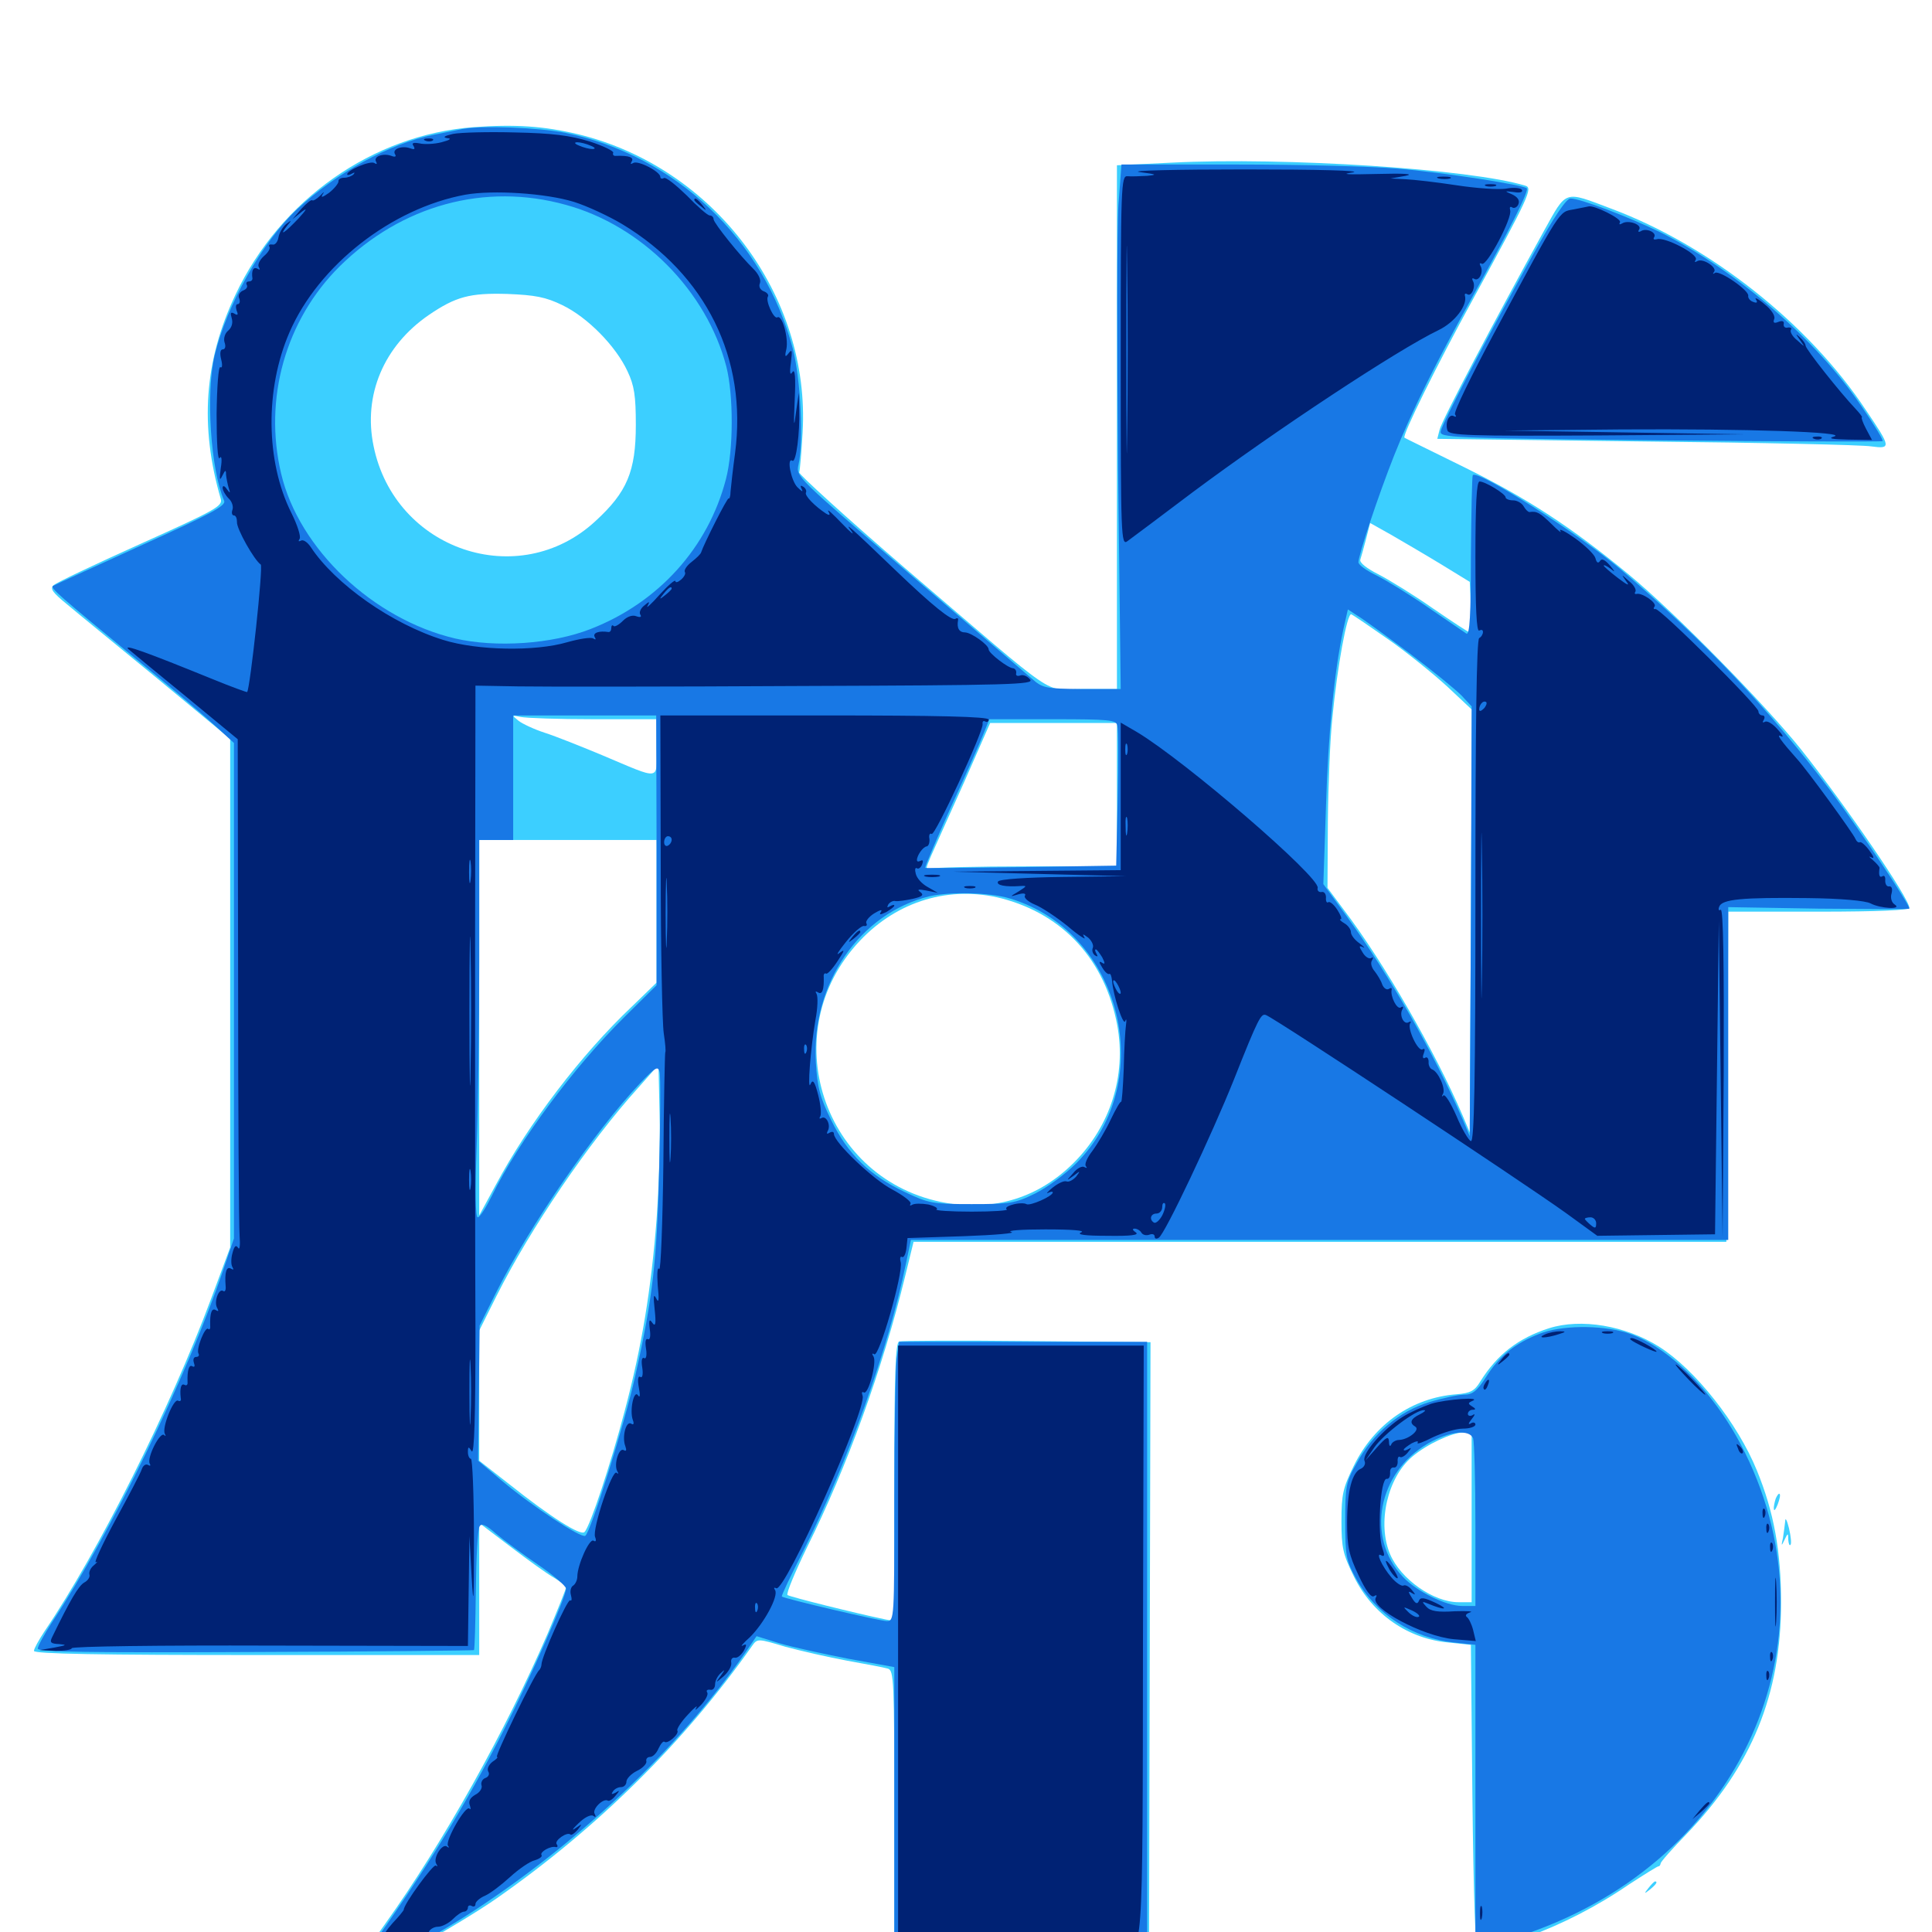 <svg xmlns="http://www.w3.org/2000/svg" viewBox="0 -1000 1000 1000">
	<path fill="#3ccfff" d="M245.117 -934.18C192.969 -930.273 145.117 -896.68 121.875 -847.461C105.664 -813.281 103.32 -779.297 114.258 -741.797C115.43 -738.086 111.523 -735.938 72.852 -718.555C49.414 -708.008 29.102 -698.438 27.734 -697.07C25.781 -695.312 27.148 -693.359 34.57 -687.305C39.648 -683.008 60.938 -665.625 81.641 -648.633L119.141 -617.578V-485.938V-354.297L109.18 -327.539C87.891 -270.508 50.781 -196.484 23.047 -155.664C20.117 -151.172 17.578 -146.68 17.578 -145.508C17.578 -143.945 52.344 -143.359 132.812 -143.359H248.047V-177.539V-211.719L264.258 -199.414C273.242 -192.578 283.203 -185.352 286.719 -183.398C290.234 -181.25 292.969 -179.102 292.969 -178.32C292.969 -177.539 288.672 -166.797 283.398 -154.297C261.719 -104.102 229.297 -46.094 199.414 -4.297C183.789 17.578 181.25 22.656 186.133 22.656C190.43 22.656 238.281 -4.297 257.031 -17.383C309.375 -53.906 354.492 -98.633 389.258 -148.047C391.992 -151.953 392.188 -151.953 406.445 -147.656C414.453 -145.508 428.906 -142.188 438.477 -140.43C448.242 -138.672 457.617 -136.914 459.57 -136.328C462.695 -135.352 462.891 -130.078 462.891 -61.133V12.891L528.906 12.5L594.727 11.914L595.117 -146.68L595.508 -305.273L531.641 -305.859C496.484 -306.25 466.602 -306.055 465.43 -305.664C463.477 -305.273 462.891 -288.867 462.891 -233.008V-160.938L458.594 -161.719C442.578 -165.039 408.984 -173.438 407.617 -174.414C406.836 -175.195 411.523 -186.328 417.773 -199.219C438.477 -240.82 456.836 -291.406 468.555 -339.648L472.852 -357.227H683.203H893.555L894.141 -442.773L894.531 -528.125H941.406C972.07 -528.125 988.281 -528.906 988.281 -530.078C988.281 -534.961 955.664 -582.617 932.227 -612.109C913.672 -635.352 866.406 -683.398 843.164 -702.539C813.086 -727.344 790.625 -741.992 757.812 -758.203C741.211 -766.406 727.148 -773.242 726.953 -773.438C725.586 -774.414 743.945 -811.523 762.305 -844.922C791.602 -898.633 793.555 -902.734 789.453 -903.906C761.523 -912.5 665.039 -918.75 606.641 -915.82L578.125 -914.453V-778.906V-643.359H560.352C539.258 -643.359 550.781 -635.547 468.75 -705.664C438.086 -732.031 413.477 -754.492 413.672 -755.469C414.062 -756.641 414.844 -766.016 415.43 -776.172C419.531 -847.07 369.727 -913.281 299.414 -930.469C281.445 -934.766 266.602 -935.742 245.117 -934.18ZM291.211 -841.992C304.102 -835.742 318.75 -820.898 324.805 -807.812C328.32 -800.391 329.102 -795.117 329.102 -780.078C329.102 -756.055 324.609 -745.312 308.203 -730.273C268.555 -693.555 204.297 -715.234 193.359 -769.141C187.891 -795.508 198.633 -820.898 221.875 -836.914C235.938 -846.484 243.164 -848.438 262.695 -847.852C276.953 -847.266 282.422 -846.289 291.211 -841.992ZM746.094 -707.812L760.742 -698.828L761.328 -685.742C761.719 -678.516 761.328 -672.656 760.742 -672.656C760.156 -672.656 751.562 -678.32 741.602 -685.156C731.836 -691.992 719.141 -699.805 713.477 -702.734C707.617 -705.664 703.516 -708.789 704.102 -710.352C704.492 -711.523 705.859 -716.406 707.031 -720.898L709.18 -729.297L720.312 -723.047C726.367 -719.531 738.086 -712.695 746.094 -707.812ZM718.75 -668.945C728.516 -662.109 742.188 -650.977 749.219 -644.531L761.914 -632.617L761.328 -523.242L760.742 -413.867L757.031 -422.656C742.969 -455.469 716.211 -501.953 695.703 -528.906L687.109 -540.43L687.305 -574.805C687.5 -593.75 688.477 -617.969 689.648 -628.711C692.188 -654.883 697.266 -682.812 699.414 -682.031C700.391 -681.641 708.984 -675.781 718.75 -668.945ZM307.227 -627.734H339.844V-612.891C339.844 -595.703 342.578 -596.094 311.523 -609.18C300.781 -613.672 287.5 -618.945 282.031 -620.703C276.562 -622.461 270.312 -625.391 268.359 -626.953C264.844 -629.883 264.844 -629.883 269.531 -628.906C272.266 -628.32 289.062 -627.734 307.227 -627.734ZM578.125 -588.672V-551.562H531.445C505.664 -551.562 483.203 -550.977 481.641 -550.391C478.906 -549.414 478.906 -550 481.836 -556.836C483.789 -561.133 491.406 -578.32 499.023 -595.117L512.5 -625.781H545.312H578.125ZM339.844 -528.32V-491.406L326.953 -478.906C300.781 -454.102 273.633 -418.555 256.641 -386.719L248.047 -370.898V-468.164V-565.234H293.945H339.844ZM518.555 -534.961C550.586 -526.562 572.07 -502.93 578.32 -469.141C583.008 -443.359 574.805 -417.188 555.859 -398.242C537.891 -380.273 515.039 -373.047 489.844 -377.344C425.781 -388.477 400.391 -465.82 445.117 -513.086C464.648 -533.789 491.797 -541.797 518.555 -534.961ZM339.844 -368.945C337.109 -333.203 332.227 -302.93 323.242 -269.336C316.211 -242.578 305.469 -209.961 302.539 -207.031C300.586 -204.883 285.156 -214.648 263.281 -232.031L248.047 -243.945V-277.734V-311.328L257.031 -329.297C274.609 -364.258 304.688 -408.594 330.469 -437.109L340.82 -448.828L341.406 -423.438C341.797 -409.57 341.016 -385.156 339.844 -368.945ZM799.023 -880.273C774.023 -834.961 746.094 -782.031 745.117 -777.539L743.945 -772.852L851.953 -771.484C911.328 -770.898 963.867 -769.727 968.555 -768.945C978.906 -767.578 978.906 -768.359 965.82 -787.695C936.133 -832.617 884.766 -873.047 833.984 -891.992C809.18 -901.367 811.133 -901.953 799.023 -880.273ZM801.758 -312.5C785.938 -307.422 775 -299.023 766.211 -284.961C763.281 -280.078 761.133 -278.906 753.906 -278.32C730.859 -276.562 711.328 -262.891 700.781 -241.406C695.117 -229.883 694.336 -226.562 694.336 -212.695C694.336 -198.828 695.117 -195.508 700.781 -183.984C710.352 -164.453 728.906 -151.562 750.195 -149.805L761.328 -148.633L762.109 -70.312C762.695 -17.383 763.672 9.57 765.039 12.891C766.406 15.625 767.383 16.797 767.383 15.43C767.578 14.062 768.945 13.477 770.508 14.062C772.07 14.844 773.438 14.453 773.438 13.281C773.438 12.109 775.391 11.719 777.734 12.5C780.859 13.281 781.445 12.891 780.273 10.938C779.297 9.18 779.492 8.789 781.055 9.766C782.227 10.547 785.938 10.547 789.453 9.961C797.266 8.203 792.578 4.688 784.18 6.055C781.055 6.641 783.984 4.883 791.016 2.344C808.203 -3.906 826.367 -13.086 843.164 -24.609C850.977 -29.688 857.812 -33.984 858.398 -33.984C858.984 -33.984 859.375 -34.57 859.57 -35.547C859.57 -36.328 865.625 -43.164 872.852 -50.586C906.641 -85.742 921.875 -122.852 921.875 -170.508C921.875 -197.07 918.164 -217.383 909.375 -238.867C899.414 -263.281 877.539 -291.016 858.789 -302.93C841.406 -313.867 818.359 -317.773 801.758 -312.5ZM761.719 -214.648V-170.703H754.883C741.992 -170.703 725 -182.617 719.531 -195.508C712.695 -211.523 718.164 -235.352 731.055 -246.094C738.672 -252.539 751.367 -258.398 757.422 -258.594H761.719ZM919.141 -224.414C918.555 -222.656 917.969 -220.117 918.164 -218.945C918.164 -217.578 919.141 -218.75 920.117 -221.289C921.094 -223.828 921.68 -226.367 921.094 -226.758C920.703 -227.148 919.922 -226.172 919.141 -224.414ZM924.023 -212.695C923.828 -210.547 923.242 -206.641 922.852 -203.906C921.875 -199.609 922.07 -199.609 923.633 -202.93C925.391 -206.641 925.586 -206.641 925.586 -203.125C925.781 -200.977 926.172 -199.805 926.758 -200.391C927.344 -200.977 926.953 -204.883 925.977 -208.984C925 -213.086 924.023 -214.844 924.023 -212.695ZM853.32 -22.852C850.781 -19.727 850.977 -19.531 854.102 -22.07C857.227 -24.609 858.203 -26.172 856.641 -26.172C856.25 -26.172 854.688 -24.609 853.32 -22.852ZM794.141 2.93C790.43 4.297 790.625 4.492 794.922 5.664C797.461 6.25 800 6.445 800.586 6.055C800.977 5.469 800.195 5.078 798.633 5.078C796.484 5.078 796.484 4.688 798.828 3.125C802.344 0.977 799.414 0.781 794.141 2.93Z"/>
	<path fill="#1878e5" d="M239.258 -933.203C237.109 -932.812 230.469 -931.445 224.609 -930.273C201.758 -925.781 174.023 -910.547 153.711 -891.602C135.742 -874.805 117.383 -842.188 111.133 -816.211C106.445 -796.484 108.984 -757.031 116.016 -740.82C117.188 -738.281 109.18 -733.984 72.852 -717.578C48.438 -706.445 27.93 -697.07 27.344 -696.68C26.172 -695.508 30.664 -691.602 70.312 -658.984C88.086 -644.531 106.641 -628.711 111.719 -624.023L121.094 -615.43V-487.305V-358.984L115.43 -342.383C96.68 -287.109 57.227 -206.055 26.953 -160.352C22.852 -154.102 19.531 -147.852 19.531 -146.68C19.531 -144.922 46.68 -144.531 132.227 -144.922C194.141 -145.117 245.117 -145.703 245.312 -145.898C245.703 -146.094 246.094 -160.156 246.289 -176.953C246.484 -193.75 247.266 -208.594 248.242 -209.961C249.219 -211.719 251.562 -210.742 256.641 -206.25C260.547 -202.93 270.312 -195.703 278.32 -190.234C286.328 -184.766 292.969 -179.102 292.969 -177.734C292.969 -173.438 274.805 -132.031 260.938 -104.883C240.82 -65.234 219.531 -30.664 189.453 11.328C185.938 16.406 183.398 21.289 184.18 21.875C185.742 23.633 223.828 3.125 246.094 -11.523C302.93 -48.828 355.078 -99.023 388.672 -148.828L391.602 -153.125L403.516 -149.414C410.156 -147.461 426.172 -143.945 439.258 -141.406L462.891 -137.109V-63.086V10.938H528.32H593.75V-147.266V-305.469H529.492H465.43L464.062 -296.484C463.477 -291.406 462.891 -258.984 462.891 -224.219C462.891 -161.914 462.891 -160.938 458.984 -160.938C455.469 -160.938 406.25 -172.461 404.688 -173.633C404.297 -174.023 409.375 -184.57 415.82 -197.266C438.867 -243.164 459.961 -302.344 468.945 -346.094L471.484 -358.203H683.008H894.531V-444.336V-530.469L941.406 -529.688C967.188 -529.492 988.281 -529.297 988.281 -529.688C988.281 -532.031 963.086 -569.727 947.852 -590.234C916.016 -632.617 882.812 -667.773 838.867 -705.273C816.992 -723.828 765.234 -756.836 762.305 -754.102C761.914 -753.516 761.523 -734.57 761.328 -711.914C761.328 -681.836 760.742 -671.094 758.984 -672.07C757.812 -672.852 749.023 -678.906 739.258 -685.547C729.688 -692.188 717.578 -699.609 712.5 -702.148C707.227 -704.688 703.125 -707.617 703.125 -708.984C703.125 -712.695 713.477 -743.75 721.68 -764.453C730.469 -786.523 742.383 -810.742 762.305 -846.68C781.25 -880.859 791.602 -901.367 790.234 -902.539C788.477 -904.297 747.07 -910.742 723.633 -912.695C710.742 -913.867 673.242 -914.844 640.234 -914.844H580.469L578.906 -893.945C578.125 -882.227 578.125 -821.289 578.711 -758.203L580.078 -643.359H559.961C541.211 -643.555 539.648 -643.75 533.984 -648.828C530.664 -651.758 501.758 -676.367 469.922 -703.711C412.695 -752.734 411.914 -753.32 413.281 -759.375C416.016 -771.289 414.453 -803.906 410.352 -819.531C395.508 -875.977 349.609 -919.531 292.578 -931.25C278.906 -933.984 249.219 -935.156 239.258 -933.203ZM292.969 -893.945C332.227 -883.203 365.82 -849.414 375.977 -810.156C379.688 -795.508 379.688 -767.188 375.781 -752.148C366.602 -716.602 340.82 -688.086 305.664 -674.414C285.742 -666.602 256.641 -664.648 235.547 -669.531C193.164 -679.492 154.688 -715.82 145.508 -754.883C136.328 -793.75 147.852 -834.375 175.781 -862.109C207.812 -893.75 250.977 -905.664 292.969 -893.945ZM729.492 -661.914C741.406 -652.93 753.32 -643.164 756.445 -640.039L761.719 -634.375L761.328 -523.047L760.742 -411.914L757.031 -420.703C742.188 -454.883 719.727 -494.336 696.875 -525.977L684.961 -542.383L686.328 -582.617C687.5 -621.289 690.625 -652.344 695.312 -674.219L697.656 -684.57L702.734 -681.25C705.664 -679.492 717.773 -670.703 729.492 -661.914ZM339.844 -559.766V-490.039L323.047 -473.438C296.875 -447.461 268.359 -409.18 254.688 -381.25C251.562 -375 248.438 -369.922 247.266 -369.922C246.094 -369.922 245.898 -383.398 246.68 -405.469C247.461 -424.805 248.047 -468.75 248.047 -503.125V-565.234H256.836H265.625V-597.461V-629.688H302.734H339.648ZM578.32 -624.414C578.906 -622.461 578.906 -605.469 578.516 -586.523L577.734 -551.953L528.711 -551.172C501.562 -550.781 479.297 -550.586 478.906 -550.781C478.516 -550.977 484.57 -565.234 492.188 -582.227C500 -599.219 507.617 -616.406 509.18 -620.508L512.109 -627.734H544.922C574.609 -627.734 577.734 -627.344 578.32 -624.414ZM522.656 -534.961C580.469 -517.773 599.805 -440.625 557.031 -397.852C551.562 -392.383 541.992 -385.352 535.742 -382.227C525.391 -377.148 522.656 -376.758 502.93 -376.758C482.812 -376.758 480.664 -377.148 468.359 -383.008C450.391 -391.406 438.867 -402.539 430.273 -420.117C424.414 -432.031 423.047 -437.109 422.266 -450.195C419.922 -490.82 444.922 -527.344 481.25 -536.133C491.797 -538.477 512.5 -538.086 522.656 -534.961ZM341.211 -395.312C340.039 -347.656 337.891 -328.32 328.906 -288.281C323.438 -263.477 305.664 -206.641 302.93 -205.078C300.781 -203.711 275.781 -220.117 259.961 -233.398L247.461 -243.945L247.852 -278.906L248.242 -313.867L257.031 -331.445C274.414 -366.016 308.008 -414.648 331.25 -439.258C339.258 -447.656 340.625 -448.438 341.406 -445.117C341.992 -442.969 341.797 -420.508 341.211 -395.312ZM793.555 -868.359C768.945 -824.023 746.484 -780.859 745.703 -776.758C745.117 -773.438 749.805 -773.242 859.375 -772.07C922.266 -771.484 974.023 -771.289 974.414 -771.68C975 -772.07 970.117 -780.078 963.672 -789.453C940.234 -824.219 899.023 -859.766 859.57 -879.688C843.164 -887.695 817.969 -897.266 812.891 -897.266C810.742 -897.266 804.297 -887.695 793.555 -868.359ZM796.68 -309.57C784.18 -304.688 776.172 -298.242 769.336 -287.5C764.453 -279.883 762.109 -278.125 757.812 -278.125C754.883 -278.125 746.68 -276.367 739.648 -274.219C724.219 -269.531 710.547 -258.008 702.148 -242.578C696.68 -233.008 696.289 -230.664 696.289 -212.695C696.289 -194.727 696.68 -192.383 701.953 -182.812C712.109 -164.453 731.445 -151.953 752.93 -149.805L763.672 -148.633V-69.727V8.984L769.141 7.812C772.07 7.031 781.836 3.906 791.016 0.586C900.977 -37.695 951.562 -149.805 903.32 -247.852C888.281 -278.711 863.477 -303.711 841.406 -310.352C827.93 -314.258 807.812 -314.062 796.68 -309.57ZM762.5 -255.469C763.086 -253.711 763.672 -233.594 763.672 -210.547V-168.75H756.836C748.438 -168.75 733.398 -176.172 726.172 -183.789C706.836 -204.102 713.086 -237.891 739.258 -252.93C750.195 -259.18 760.547 -260.352 762.5 -255.469Z"/>
	<path fill="#002274" d="M234.375 -930.664C230.078 -929.688 228.906 -928.906 231.445 -928.516C233.984 -928.32 233.008 -927.539 228.516 -926.367C224.805 -925.391 219.531 -925.195 217.188 -925.781C213.867 -926.367 212.891 -925.977 214.062 -924.414C215.039 -922.656 214.453 -922.461 212.305 -923.242C208.008 -924.805 202.734 -922.852 204.492 -920.117C205.273 -918.945 204.492 -918.555 202.539 -919.336C198.242 -920.898 192.969 -918.945 194.727 -916.211C195.312 -915.039 194.922 -914.844 193.75 -915.625C191.602 -916.992 179.688 -911.914 179.688 -909.766C179.688 -909.18 180.859 -909.375 182.227 -910.156C183.594 -910.938 183.789 -910.742 183.008 -909.766C182.031 -908.789 179.883 -908.008 178.125 -908.008C176.367 -908.008 175 -907.227 175.195 -906.055C175.195 -905.078 173.047 -902.344 170.312 -900.195C166.992 -897.852 165.82 -897.461 166.992 -899.414C168.164 -900.977 167.578 -900.781 165.82 -898.828C164.062 -897.07 162.109 -895.898 161.719 -896.289C161.133 -896.875 158.789 -894.922 156.055 -891.992L151.367 -886.523L156.25 -890.43C159.375 -892.773 158.594 -891.406 154.492 -886.914C147.461 -879.492 143.945 -877.148 148.633 -883.203C151.172 -886.133 150.977 -886.328 148.047 -883.984C146.289 -882.422 144.531 -879.492 144.141 -877.148C143.75 -874.805 142.383 -873.047 141.016 -873.438C139.453 -873.633 138.867 -873.242 139.453 -872.266C140.039 -871.289 138.672 -869.141 136.523 -867.383C134.375 -865.43 133.203 -862.891 133.984 -861.719C134.766 -860.352 134.57 -860.156 133.203 -860.938C131.055 -862.109 130.078 -859.766 130.664 -855.859C130.664 -854.883 129.883 -854.297 128.711 -854.297C127.734 -854.297 127.148 -853.516 127.734 -852.539C128.32 -851.562 127.539 -850.195 125.781 -849.609C124.023 -848.828 123.047 -847.07 123.828 -845.508C124.414 -843.945 124.023 -842.578 123.047 -842.578C122.07 -842.578 121.875 -841.211 122.461 -839.258C123.438 -837.109 123.047 -836.523 121.289 -837.695C119.336 -838.672 119.141 -838.086 119.922 -835.352C120.703 -832.812 119.922 -830.469 118.164 -828.906C116.406 -827.539 115.625 -824.805 116.211 -822.852C116.992 -820.703 116.602 -819.141 115.234 -819.141C114.062 -819.141 113.672 -817.188 114.453 -814.062C115.234 -811.133 115.039 -809.18 114.062 -809.961C113.086 -810.547 112.305 -800 112.109 -785.742C112.109 -771.094 112.695 -761.523 113.672 -762.891C114.648 -764.453 115.039 -762.305 114.258 -757.617C113.477 -751.953 113.672 -750.781 115.039 -753.711C116.602 -756.836 116.992 -757.031 116.992 -754.297C117.188 -752.539 117.773 -749.414 118.359 -747.461C119.336 -744.531 119.141 -744.531 117.383 -746.875C116.211 -748.633 115.234 -748.828 115.234 -747.461C115.234 -746.289 116.602 -743.75 118.359 -741.992C120.117 -740.43 120.898 -737.695 120.312 -736.133C119.727 -734.57 120.117 -733.203 121.094 -733.203C122.07 -733.203 122.656 -731.641 122.656 -729.883C122.266 -726.562 131.641 -709.961 134.961 -707.812C136.328 -706.836 129.492 -643.945 127.93 -641.797C127.734 -641.602 119.727 -644.531 110.156 -648.438C75.586 -662.5 63.672 -666.797 66.406 -664.062C67.969 -662.695 81.445 -651.562 96.289 -639.453L123.047 -617.383L123.242 -493.164C123.242 -424.805 123.633 -365.039 124.023 -360.156C124.414 -355.469 124.023 -352.734 123.242 -354.102C122.07 -355.859 121.289 -355.078 120.312 -351.367C119.531 -348.633 119.531 -345.312 120.312 -344.141C121.094 -342.773 120.898 -342.578 119.531 -343.359C117.188 -344.727 116.211 -341.406 116.797 -334.18C116.992 -332.227 116.406 -331.055 115.43 -331.836C113.086 -333.203 110.547 -325.781 112.5 -322.852C113.281 -321.289 113.086 -321.094 111.719 -321.875C109.57 -323.242 108.594 -320.312 108.789 -313.672C108.984 -312.305 108.398 -311.523 107.812 -312.109C106.25 -313.867 101.367 -301.562 102.734 -299.414C103.32 -298.438 102.734 -297.656 101.562 -297.656C100.195 -297.656 99.805 -296.289 100.391 -294.531C100.977 -292.969 100.781 -292.188 99.609 -292.773C97.852 -293.945 96.875 -290.82 97.07 -284.57C97.266 -283.203 96.484 -282.617 95.508 -283.203C93.75 -284.18 92.969 -281.445 93.555 -276.367C93.945 -275 93.164 -274.414 92.188 -275C89.844 -276.367 83.594 -260.742 85.352 -257.812C85.938 -256.641 85.742 -256.445 84.961 -257.227C82.812 -259.18 75.781 -245.117 77.539 -242.383C78.125 -241.406 77.734 -241.016 76.562 -241.797C75.391 -242.383 74.023 -241.406 73.438 -239.648C72.852 -237.695 66.602 -225.781 59.766 -213.281C52.93 -200.586 48.438 -190.82 49.609 -191.406C50.781 -191.992 50.391 -191.406 48.633 -189.844C46.875 -188.477 45.898 -186.328 46.289 -184.961C46.68 -183.789 45.508 -181.836 43.555 -180.859C40.625 -179.102 36.328 -171.875 26.953 -152.539C25.586 -149.805 26.367 -149.219 30.664 -149.023C34.961 -148.633 34.375 -148.438 28.32 -147.266L20.508 -145.898L28.906 -145.508C33.398 -145.508 37.109 -146.094 37.109 -146.875C37.109 -147.852 83.203 -148.438 139.648 -148.242L242.188 -148.047L242.578 -176.562L242.969 -204.883L244.141 -183.398C245.117 -166.602 245.312 -171.094 245.312 -203.516C245.312 -226.172 244.531 -244.922 243.75 -244.922C242.969 -244.922 242.188 -246.484 242.188 -248.438C242.188 -251.367 242.578 -251.367 244.141 -248.828C245.508 -246.875 246.094 -266.797 246.094 -310.352C245.898 -345.898 245.898 -435.547 245.898 -509.961L246.094 -645.117L268.164 -644.727C280.078 -644.531 345.312 -644.531 412.891 -644.922C523.438 -645.312 535.352 -645.703 533.203 -648.242C531.836 -650 529.492 -650.977 528.125 -650.391C526.562 -649.805 525.586 -650.391 525.977 -651.562C526.172 -652.93 525.391 -653.906 524.414 -654.102C521.875 -654.102 511.719 -661.914 511.719 -663.867C511.719 -666.211 502.93 -672.461 499.609 -672.656C496.484 -672.656 495.117 -674.805 495.898 -679.102C496.094 -680.078 495.312 -680.273 494.531 -679.688C492.578 -678.516 482.617 -686.523 463.867 -704.492C439.648 -727.734 436.719 -730.273 440.625 -725.195C442.578 -722.461 440.43 -724.219 435.742 -729.102C431.055 -733.984 427.93 -736.914 428.711 -735.352C429.883 -733.398 429.492 -733.008 427.539 -734.18C421.875 -737.891 416.211 -743.555 417.188 -745.117C417.578 -745.898 416.992 -747.266 415.82 -748.047C414.258 -749.023 414.062 -748.633 415.039 -746.68C415.82 -745.117 414.844 -745.703 412.695 -747.852C409.375 -751.367 407.031 -763.477 410.156 -761.523C412.109 -760.352 414.062 -776.367 413.672 -787.695L413.477 -796.68L411.914 -785.938C410.938 -777.93 410.742 -779.492 411.328 -792.773C411.914 -804.492 411.523 -809.375 410.156 -807.422C408.984 -805.469 408.594 -806.836 409.375 -812.305C410.156 -818.555 409.961 -819.531 408.203 -817.188C406.445 -814.844 406.055 -815.234 407.031 -819.336C408.203 -825 404.883 -837.305 402.344 -835.742C400.586 -834.57 396.094 -844.336 397.461 -846.484C398.047 -847.266 397.07 -848.633 395.312 -849.219C393.359 -850 392.578 -851.758 393.359 -853.516C393.945 -855.273 392.578 -858.203 390.039 -860.742C383.203 -867.383 369.531 -884.375 369.336 -886.523C369.336 -887.695 368.359 -888.477 367.383 -888.477C366.211 -888.477 360.938 -893.164 355.469 -898.828C349.805 -904.297 344.531 -908.594 343.555 -907.812C342.578 -907.227 341.797 -907.617 341.797 -908.398C341.797 -911.133 330.273 -917.188 327.734 -915.625C326.367 -914.844 326.172 -915.039 326.953 -916.406C328.32 -918.555 325.586 -919.531 318.945 -919.336C317.578 -919.141 316.992 -919.922 317.383 -920.898C317.969 -921.68 312.5 -924.414 305.273 -926.758C295.117 -929.883 285.938 -931.055 266.602 -931.445C252.734 -931.836 238.086 -931.445 234.375 -930.664ZM282.617 -929.297C283.398 -929.883 282.227 -930.469 280.078 -930.273C277.93 -930.273 277.344 -929.688 278.906 -929.102C280.273 -928.516 282.031 -928.711 282.617 -929.297ZM293.555 -927.148C294.727 -927.734 293.75 -928.125 291.016 -928.125C288.281 -928.125 287.305 -927.734 288.672 -927.148C289.844 -926.758 292.188 -926.758 293.555 -927.148ZM305.664 -924.609C308.203 -923.633 308.398 -922.852 306.641 -922.852C305.078 -922.852 301.953 -923.633 299.805 -924.609C297.266 -925.586 297.07 -926.367 298.828 -926.367C300.391 -926.367 303.516 -925.586 305.664 -924.609ZM297.07 -895.508C303.906 -893.359 315.234 -888.086 322.07 -883.984C365.43 -857.812 386.914 -814.453 380.469 -765.43C379.297 -756.836 378.32 -747.852 378.125 -745.508C378.125 -743.164 377.539 -741.602 377.148 -741.992C376.562 -742.773 364.258 -718.359 362.891 -714.062C362.695 -713.281 360.547 -711.133 358.008 -709.18C355.469 -707.227 353.906 -704.883 354.492 -703.906C355.078 -703.125 354.102 -701.367 352.539 -700C350.977 -698.633 349.609 -698.242 349.609 -699.219C349.414 -700.195 345.898 -697.07 341.406 -692.188C337.109 -687.305 334.18 -684.766 335.156 -686.328C336.523 -688.867 336.133 -688.867 333.398 -686.523C331.641 -685.156 330.664 -683.008 331.445 -681.836C332.227 -680.664 331.445 -680.273 329.297 -681.055C327.344 -681.836 324.609 -680.859 322.461 -678.711C320.312 -676.562 318.164 -675.391 317.578 -675.977C316.992 -676.758 316.406 -676.172 316.406 -675C316.406 -673.633 315.82 -672.852 315.039 -672.852C310.156 -673.633 306.641 -672.461 307.812 -670.312C308.594 -668.945 308.398 -668.75 307.031 -669.531C305.859 -670.312 299.805 -669.336 293.555 -667.578C276.953 -662.695 247.07 -663.281 229.492 -668.75C202.93 -676.953 173.438 -697.656 160.742 -716.992C158.984 -719.531 156.836 -720.898 155.664 -720.117C154.492 -719.531 154.297 -719.922 155.078 -721.094C155.859 -722.266 153.906 -728.32 150.781 -734.57C137.5 -761.133 137.109 -798.633 149.805 -827.93C164.844 -862.695 202.734 -892.188 240.82 -899.219C255.273 -901.758 282.422 -900 297.07 -895.508ZM347.656 -695.312C347.656 -694.922 346.094 -693.359 344.336 -691.992C341.211 -689.453 341.016 -689.648 343.555 -692.773C346.094 -695.898 347.656 -696.875 347.656 -695.312ZM243.555 -544.336C243.164 -541.211 242.773 -543.359 242.773 -548.633C242.773 -554.102 243.164 -556.445 243.555 -554.102C243.945 -551.562 243.945 -547.266 243.555 -544.336ZM243.555 -445.703C243.359 -428.125 242.969 -441.992 242.969 -476.367C242.969 -510.742 243.359 -525 243.555 -508.203C243.945 -491.406 243.945 -463.281 243.555 -445.703ZM243.555 -385.156C243.164 -382.617 242.773 -384.57 242.773 -389.453C242.773 -394.336 243.164 -396.289 243.555 -393.945C243.945 -391.406 243.945 -387.5 243.555 -385.156ZM243.555 -266.016C243.359 -258.203 242.969 -264.062 242.969 -279.102C242.969 -294.141 243.164 -300.586 243.555 -293.359C243.945 -286.133 243.945 -273.828 243.555 -266.016ZM220.312 -927.148C218.75 -927.734 219.336 -928.32 221.484 -928.32C223.633 -928.516 224.805 -927.93 224.023 -927.344C223.438 -926.758 221.68 -926.562 220.312 -927.148ZM589.844 -910.938C598.633 -909.766 599.414 -909.57 593.75 -908.984C590.039 -908.789 585.352 -908.594 583.594 -908.789C580.273 -909.18 580.078 -903.516 580.078 -813.281C580.078 -721.484 580.273 -717.383 583.594 -719.922C585.547 -721.289 600.586 -732.617 617.188 -745.117C660.156 -777.148 723.047 -818.75 744.531 -829.102C753.125 -833.203 759.766 -842.188 758.203 -847.07C758.008 -848.047 758.594 -848.242 759.57 -847.656C761.719 -846.289 764.062 -851.953 762.305 -854.688C761.719 -855.859 762.109 -856.25 763.086 -855.664C765.625 -854.102 768.164 -859.57 766.211 -862.5C765.625 -863.672 766.016 -864.062 766.992 -863.477C769.531 -861.914 783.008 -887.5 781.641 -891.211C781.25 -892.773 781.641 -893.359 782.812 -892.578C783.789 -891.992 785.352 -892.773 785.938 -894.336C786.719 -896.289 785.547 -898.047 782.617 -899.414C778.516 -901.172 778.711 -901.172 783.594 -900.586C786.719 -900 788.477 -900.586 787.695 -901.758C787.109 -902.734 783.398 -903.125 779.492 -902.344C775.586 -901.758 764.062 -902.539 753.906 -904.102C743.75 -905.664 731.836 -907.031 727.539 -907.227L719.727 -907.617L727.539 -908.984C732.422 -909.961 726.758 -910.352 712.891 -909.961C697.266 -909.57 693.359 -909.766 700.195 -910.742C705.859 -911.719 681.836 -912.305 644.531 -912.305C608.594 -912.305 583.984 -911.719 589.844 -910.938ZM583.398 -775.586C583.203 -751.758 583.008 -771.289 583.008 -819.141C583.008 -866.992 583.203 -886.523 583.398 -862.5C583.789 -838.672 583.789 -799.609 583.398 -775.586ZM744.727 -907.617C742.773 -908.203 743.945 -908.594 747.07 -908.594C750.391 -908.594 751.758 -908.203 750.586 -907.617C749.219 -907.227 746.484 -907.227 744.727 -907.617ZM769.141 -903.711C767.773 -904.297 768.75 -904.688 771.484 -904.688C774.219 -904.688 775.195 -904.297 774.023 -903.711C772.656 -903.32 770.312 -903.32 769.141 -903.711ZM359.375 -896.484C359.375 -896.094 360.938 -894.531 362.891 -893.164C365.82 -890.625 366.016 -890.82 363.477 -893.945C360.938 -897.07 359.375 -898.047 359.375 -896.484ZM814.453 -891.602C806.836 -890.234 808.398 -892.773 773.242 -827.344C761.523 -805.469 752.344 -786.719 753.125 -785.547C753.906 -784.375 753.711 -783.984 752.539 -784.57C750 -786.133 747.852 -781.055 749.219 -777.148C750.195 -774.609 760.352 -774.219 826.953 -774.609L903.32 -775.195L840.82 -776.172L778.32 -777.148L839.062 -777.734C903.906 -778.125 957.422 -776.367 949.219 -774.023C945.898 -773.047 948.242 -772.656 956.641 -772.461L968.945 -772.266L965.82 -778.125C964.062 -781.445 963.281 -783.984 963.672 -783.984C964.258 -783.984 962.695 -785.938 960.352 -788.477C952.539 -796.68 934.57 -819.336 934.57 -821.094C934.57 -822.07 933.203 -824.023 931.641 -825.391C929.297 -827.539 929.297 -827.344 931.641 -824.023C934.375 -820.117 934.375 -820.117 930.273 -823.828C927.734 -825.781 926.367 -828.32 926.953 -829.297C927.539 -830.078 926.953 -830.664 925.391 -830.469C924.023 -830.078 923.047 -830.859 923.242 -832.227C923.633 -833.789 922.461 -834.18 920.508 -833.398C918.164 -832.422 917.578 -833.008 918.359 -834.961C918.945 -836.523 916.797 -839.844 913.281 -842.578C910.156 -845.312 908.008 -846.289 908.789 -845.117C909.961 -843.359 909.375 -842.969 907.422 -843.75C905.664 -844.336 904.688 -845.898 904.883 -846.875C905.469 -849.609 890.234 -860.156 887.695 -858.789C886.719 -858.008 886.328 -858.203 887.109 -859.18C889.258 -861.328 881.445 -866.602 878.516 -864.844C877.148 -864.062 876.953 -864.258 877.734 -865.625C879.297 -868.359 861.719 -877.539 857.617 -876.172C856.055 -875.781 855.469 -876.172 856.25 -877.344C857.617 -879.688 851.953 -882.227 849.219 -880.273C848.047 -879.688 847.656 -880.078 848.438 -881.25C850 -883.789 842.773 -886.328 839.648 -884.375C838.281 -883.594 837.891 -883.789 838.477 -884.961C839.648 -886.719 825 -893.945 822.266 -893.164C821.68 -892.969 818.164 -892.383 814.453 -891.602ZM939.062 -772.852C937.5 -773.438 938.086 -774.023 940.234 -774.023C942.383 -774.219 943.555 -773.633 942.773 -773.047C942.188 -772.461 940.43 -772.266 939.062 -772.852ZM763.672 -711.523C763.672 -685.938 764.258 -672.852 765.625 -673.633C766.797 -674.219 767.578 -674.023 767.578 -672.852C767.578 -671.875 766.797 -670.312 765.625 -669.727C764.258 -668.945 763.672 -623.047 763.672 -538.672C763.672 -439.453 763.086 -408.789 761.328 -409.375C760.156 -409.766 756.641 -415.625 753.906 -422.266C750.977 -428.906 748.047 -433.789 747.07 -433.008C746.289 -432.031 746.094 -432.617 746.875 -433.789C748.438 -436.523 744.336 -445.508 741.211 -446.484C740.234 -446.875 739.258 -448.633 739.453 -450.391C739.453 -452.148 738.672 -453.125 737.695 -452.539C736.523 -451.758 736.133 -452.734 736.914 -454.688C737.695 -456.641 737.5 -457.617 736.328 -456.836C733.984 -455.469 728.32 -467.578 729.883 -470.312C730.664 -471.289 730.078 -471.484 729.102 -470.898C726.562 -469.336 724.023 -474.805 725.977 -477.734C726.562 -478.906 726.172 -479.297 725 -478.516C723.047 -477.344 719.531 -484.375 720.312 -487.695C720.508 -488.672 719.922 -488.867 718.75 -488.086C717.773 -487.5 716.211 -488.477 715.43 -490.43C714.844 -492.383 712.891 -495.508 711.523 -497.266C709.961 -499.023 709.18 -501.562 710.156 -502.93C710.938 -504.297 710.742 -504.883 709.766 -504.102C708.594 -503.516 706.641 -504.688 705.273 -507.031C703.32 -510.156 703.32 -510.742 705.469 -509.766C706.836 -508.984 706.055 -509.961 703.711 -511.719C701.172 -513.477 699.219 -516.016 699.219 -517.578C699.219 -518.945 697.656 -521.094 695.898 -522.07C693.945 -523.242 692.969 -524.219 693.945 -524.219C694.727 -524.219 693.945 -526.367 692.188 -529.102C690.43 -531.836 688.281 -533.594 687.5 -533.008C686.719 -532.422 686.133 -533.594 686.328 -535.547C686.328 -537.305 685.352 -538.672 683.984 -538.281C682.617 -538.086 681.641 -539.062 682.031 -540.43C683.203 -546.094 613.281 -606.25 588.477 -621.094L580.078 -625.977V-587.891V-549.609L536.719 -549.219L493.164 -548.828L538.086 -547.656L583.008 -546.484L550.391 -546.094C531.25 -545.898 517.383 -544.922 516.602 -543.75C515.43 -541.797 520.312 -540.82 528.32 -541.406C531.641 -541.602 531.641 -541.406 527.344 -538.672C522.461 -535.742 522.461 -535.742 527.148 -537.109C529.883 -537.891 531.25 -537.5 530.469 -536.328C529.883 -535.352 532.227 -533.203 535.547 -531.836C539.062 -530.469 546.68 -525.391 552.539 -520.703C558.203 -515.82 562.305 -513.281 561.328 -514.648C560.156 -516.797 560.352 -516.797 563.281 -514.648C565.039 -513.086 566.211 -510.742 565.625 -509.375C565.039 -508.008 565.625 -506.25 566.797 -505.469C568.164 -504.688 568.359 -504.883 567.578 -506.25C566.797 -507.617 566.602 -508.594 567.188 -508.594C567.773 -508.594 569.141 -506.641 570.508 -504.492C572.07 -501.367 572.07 -500.586 570.312 -501.758C568.75 -502.734 568.75 -501.953 570.508 -499.219C571.875 -496.875 573.438 -495.508 574.219 -495.898C574.805 -496.289 575.391 -494.531 575.586 -492.383C576.172 -484.766 581.445 -468.555 582.422 -471.484C583.008 -473.047 583.203 -472.266 582.812 -469.531C582.422 -466.797 581.836 -456.641 581.641 -446.68C581.25 -436.914 580.664 -429.297 580.273 -429.688C579.883 -430.078 577.539 -425.977 575 -420.703C572.461 -415.234 568.164 -408.008 565.43 -404.297C562.695 -400.781 561.133 -397.266 562.109 -396.289C562.891 -395.312 562.5 -395.312 561.328 -395.898C560.156 -396.68 557.422 -395.312 555.469 -392.773C551.758 -388.672 551.758 -388.672 555.664 -391.406C559.18 -394.141 559.375 -394.141 557.031 -391.016C555.469 -389.258 553.32 -388.086 552.148 -388.477C550.781 -389.062 547.656 -387.5 544.922 -385.352C542.188 -383.203 541.211 -381.836 542.578 -382.617C543.75 -383.203 544.922 -383.398 544.922 -382.812C544.922 -380.859 533.008 -375.586 531.25 -376.758C530.273 -377.344 527.148 -377.344 524.414 -376.562C521.484 -375.781 520.117 -374.805 521.094 -374.023C522.266 -373.438 514.062 -372.852 502.93 -372.852C491.797 -372.852 483.594 -373.438 484.766 -374.023C485.742 -374.609 483.789 -375.781 480.469 -376.562C476.953 -377.148 473.242 -377.148 472.07 -376.367C471.094 -375.781 470.703 -375.977 471.289 -376.953C471.875 -377.93 467.578 -381.25 461.719 -384.375C451.758 -389.648 431.641 -408.789 431.641 -413.086C431.641 -414.258 430.664 -414.453 429.297 -413.672C428.125 -412.891 427.734 -413.086 428.32 -414.453C430.273 -417.383 427.734 -422.852 425.195 -421.289C424.219 -420.703 423.828 -421.094 424.609 -422.266C425.195 -423.438 424.805 -428.32 423.438 -433.398C421.68 -440.234 420.703 -441.602 419.531 -438.867C417.773 -434.375 419.531 -457.422 422.07 -472.07C423.242 -478.125 423.438 -484.18 422.656 -485.547C421.875 -486.914 422.07 -487.109 423.438 -486.328C425.586 -484.961 426.562 -487.695 426.367 -494.336C426.172 -495.703 426.758 -496.484 427.539 -496.094C428.125 -495.508 430.859 -498.438 433.398 -502.344C437.305 -508.203 437.5 -508.984 434.375 -506.641C432.422 -505.078 433.984 -507.617 437.891 -512.5C441.797 -517.383 446.094 -521.094 447.266 -520.703C448.438 -520.508 449.023 -521.094 448.438 -522.07C447.852 -523.047 449.609 -525.391 452.344 -527.148C455.273 -528.906 456.836 -529.492 456.055 -528.125C454.883 -526.367 455.469 -526.367 458.789 -527.93C460.938 -529.297 462.891 -530.664 462.891 -531.25C462.891 -531.836 461.914 -531.641 460.547 -530.859C459.18 -530.078 458.984 -530.273 459.766 -531.836C460.547 -533.008 462.305 -533.984 463.477 -533.594C464.844 -533.398 468.75 -533.984 472.461 -534.766C477.539 -535.938 478.32 -536.719 476.367 -538.281C474.414 -539.648 475.391 -539.844 479.492 -539.062L485.352 -537.891L480.273 -540.82C477.344 -542.383 474.609 -545.312 474.023 -547.656C473.438 -549.805 473.633 -551.172 474.609 -550.586C475.391 -550 476.758 -550.977 477.344 -552.734C477.93 -554.297 477.734 -555.078 476.562 -554.492C475.391 -553.906 474.609 -553.906 474.609 -554.883C474.609 -557.227 477.734 -561.719 479.688 -561.914C480.664 -562.109 481.25 -563.867 481.055 -565.82C480.664 -567.773 481.25 -568.945 482.227 -568.359C483.984 -567.188 508.984 -621.289 508.594 -625.195C508.398 -626.562 508.984 -627.148 509.961 -626.562C510.938 -625.977 511.719 -626.562 511.719 -627.539C511.719 -629.102 485.156 -629.688 426.758 -629.688H341.797L341.992 -552.148C341.992 -509.375 342.773 -470.312 343.555 -465.234C344.336 -459.961 344.727 -455.664 344.336 -455.273C344.141 -454.883 343.555 -429.102 343.359 -397.852C342.969 -366.406 341.992 -341.992 341.211 -343.164C340.234 -344.531 340.039 -340.82 340.43 -334.766C341.211 -327.148 341.016 -325.195 339.648 -327.93C338.281 -330.664 338.086 -329.102 338.867 -322.07C339.648 -314.844 339.258 -313.086 337.695 -315.234C336.133 -317.578 335.742 -316.797 336.328 -311.914C336.914 -308.203 336.328 -306.25 335.352 -306.836C334.18 -307.422 333.789 -305.469 334.375 -301.953C334.961 -298.438 334.375 -296.289 333.398 -297.07C332.227 -297.656 331.836 -295.703 332.422 -292.188C333.008 -288.477 332.422 -286.523 331.445 -287.305C330.273 -288.086 329.883 -285.938 330.664 -281.836C331.445 -277.93 331.25 -276.172 330.273 -277.734C328.125 -281.055 325.781 -269.922 327.539 -265.039C328.32 -263.086 327.93 -262.305 326.758 -263.086C324.023 -264.844 321.875 -256.25 323.633 -251.562C324.414 -249.414 324.219 -248.633 322.852 -249.414C320.312 -250.977 317.578 -241.797 319.531 -238.477C320.312 -237.109 320.117 -236.914 319.141 -237.695C316.992 -239.844 306.445 -208.594 308.008 -204.492C308.789 -202.539 308.398 -201.758 307.227 -202.539C305.078 -203.906 298.828 -189.844 298.828 -183.984C298.828 -182.227 297.852 -180.078 296.68 -179.297C295.508 -178.711 294.922 -176.367 295.508 -174.414C296.094 -172.266 295.898 -171.094 295.117 -171.68C293.75 -172.461 280.273 -142.383 280.273 -138.477C280.273 -137.5 279.688 -136.133 279.102 -135.547C276.758 -133.789 255.859 -90.625 257.227 -90.625C258.008 -90.625 257.031 -89.453 254.883 -88.086C252.93 -86.523 251.953 -84.375 252.734 -83.008C253.516 -81.836 252.93 -80.273 251.172 -79.688C249.609 -79.102 248.828 -77.344 249.219 -75.977C249.805 -74.609 248.438 -72.266 246.094 -71.094C243.359 -69.531 242.383 -67.773 243.164 -65.625C243.75 -63.867 243.75 -63.086 242.969 -63.867C241.016 -65.82 230.469 -47.461 231.836 -44.727C232.617 -43.75 232.422 -43.359 231.445 -44.141C229.102 -46.289 224.023 -38.477 225.781 -35.352C226.562 -34.18 226.562 -33.594 225.586 -34.375C224.414 -35.547 208.984 -14.453 208.984 -11.523C208.984 -11.133 206.445 -8.008 203.125 -4.492C200 -0.977 197.852 2.344 198.242 2.93C198.828 3.32 197.461 4.883 195.312 6.445C193.164 8.008 191.406 10.547 191.406 12.305C191.406 14.062 189.844 16.602 187.891 18.164C186.133 19.727 192.773 16.797 202.93 11.523C212.891 6.445 221.68 0.977 222.07 -0.195C222.656 -1.562 224.805 -2.734 226.758 -2.734C228.711 -2.734 232.227 -4.492 234.375 -6.641C236.523 -8.789 239.062 -10.547 240.234 -10.547C241.211 -10.547 242.188 -11.523 242.188 -12.695C242.188 -13.672 243.164 -14.062 244.141 -13.477C245.312 -12.891 246.094 -13.281 246.094 -14.453C246.094 -15.625 248.242 -17.578 250.977 -18.75C253.711 -19.922 259.57 -24.414 264.062 -28.516C268.555 -32.617 274.219 -36.523 276.758 -37.109C279.297 -37.891 280.859 -39.062 280.273 -39.844C279.297 -41.406 284.961 -44.727 287.695 -43.945C288.672 -43.75 288.867 -44.531 288.086 -45.508C286.914 -47.461 293.75 -52.148 295.312 -50.391C295.898 -50 297.461 -51.172 299.023 -52.93C301.562 -56.25 301.562 -56.25 297.852 -53.711C295.703 -52.148 296.289 -53.32 299.414 -56.25C302.344 -59.18 305.664 -60.938 307.031 -60.156C308.398 -59.18 308.594 -59.57 307.812 -61.133C306.25 -63.477 312.305 -69.531 314.648 -67.969C315.43 -67.578 317.188 -68.75 318.555 -70.508C320.898 -73.242 320.898 -73.633 318.555 -72.07C316.602 -71.094 316.211 -71.289 317.188 -72.656C317.969 -74.023 319.922 -75 321.484 -75C323.047 -75 324.219 -76.367 324.219 -77.734C324.219 -79.297 326.562 -81.836 329.688 -83.398C332.617 -84.766 334.766 -87.109 334.57 -88.281C334.18 -89.648 335.156 -90.625 336.523 -90.625C337.891 -90.625 339.844 -92.578 340.82 -94.922C341.992 -97.461 343.359 -99.023 343.945 -98.438C345.508 -97.07 351.758 -102.539 350.586 -104.297C350.195 -105.078 352.539 -108.789 356.055 -112.5C359.375 -116.211 361.523 -117.773 360.352 -116.016C359.375 -114.258 360.352 -115.039 362.891 -117.578C365.234 -120.117 366.797 -123.047 366.016 -124.023C365.43 -125 366.016 -125.586 367.578 -125.391C368.945 -125 370.117 -126.367 370.117 -128.125C370.117 -130.078 371.484 -132.617 373.047 -133.984C375.391 -136.133 375.391 -135.938 373.047 -132.617C370.117 -128.711 370.312 -128.711 374.609 -132.422C376.953 -134.57 378.711 -137.5 378.516 -139.258C378.125 -141.016 378.906 -142.188 380.273 -141.992C381.641 -141.602 383.594 -143.359 384.961 -145.508C386.719 -148.828 386.523 -149.414 384.375 -148.242C383.008 -147.461 384.57 -149.414 388.086 -152.539C395.312 -159.57 403.125 -173.828 401.172 -176.953C400.391 -178.125 400.586 -178.516 401.758 -177.93C406.055 -175.195 448.828 -271.094 446.484 -277.539C445.898 -279.102 446.094 -279.883 447.07 -279.297C449.414 -277.734 453.906 -294.727 452.148 -297.852C451.172 -299.219 451.367 -299.805 452.539 -299.023C455.078 -297.461 467.578 -341.211 466.211 -346.68C465.625 -348.633 466.016 -350 466.797 -349.414C467.773 -348.828 468.75 -350.781 469.141 -353.711L469.727 -359.18L499.023 -360.156C515.234 -360.742 526.172 -361.719 523.438 -362.305C520.703 -363.086 528.711 -363.672 541.016 -363.672C555.078 -363.672 562.109 -363.086 559.57 -362.109C557.031 -360.938 561.719 -360.352 573.242 -360.352C585.352 -360.156 589.844 -360.742 587.891 -362.109C586.133 -363.281 585.938 -364.062 587.305 -364.062C588.477 -364.062 590.234 -363.086 590.82 -361.914C591.602 -360.742 593.359 -360.352 594.922 -360.938C596.484 -361.523 597.656 -361.133 597.656 -359.961C597.656 -358.789 598.633 -358.594 599.805 -359.375C602.93 -361.133 627.344 -412.891 638.672 -441.211C651.367 -473.242 652.734 -475.586 655.273 -474.609C660.352 -472.656 786.914 -389.062 810.352 -372.266L826.758 -360.352L857.227 -360.742L887.695 -361.133L888.672 -442.188L889.648 -523.242L890.625 -441.211L891.602 -359.18L892.188 -444.727C892.383 -500.781 891.992 -529.883 890.625 -529.102C889.648 -528.516 889.258 -529.102 889.844 -530.664C891.211 -534.57 901.562 -535.547 935.547 -535.156C953.125 -534.961 965.43 -533.789 968.164 -532.422C973.242 -529.688 984.961 -529.102 980.664 -531.836C979.102 -532.812 978.32 -535.352 979.102 -537.695C979.688 -540.039 979.102 -541.406 977.734 -541.211C976.562 -541.016 975.781 -542.383 975.781 -544.141C975.977 -546.094 975.391 -547.07 974.414 -546.484C972.852 -545.508 972.266 -546.875 972.852 -550.781C972.852 -551.367 971.289 -553.125 969.336 -554.883C967.383 -556.445 966.992 -557.031 968.555 -556.25C970.312 -555.273 969.922 -556.641 967.578 -559.766C965.625 -562.5 963.281 -564.453 962.695 -564.062C961.914 -563.672 960.938 -564.453 960.352 -565.82C959.18 -568.75 935.156 -601.758 930.078 -607.227C922.07 -616.211 918.945 -620.508 921.875 -618.945C923.438 -618.164 922.656 -619.727 920.117 -622.461C917.578 -625.391 914.648 -627.148 913.477 -626.367C912.305 -625.781 912.109 -626.172 912.891 -627.344C913.672 -628.711 913.281 -629.688 912.305 -629.688C911.133 -629.688 910.156 -630.664 910.156 -631.836C910.156 -634.57 858.984 -685.547 856.836 -684.766C855.859 -684.57 855.664 -685.156 856.445 -686.133C857.617 -688.086 849.805 -693.359 847.07 -692.578C846.094 -692.383 845.898 -692.969 846.484 -693.75C847.07 -694.727 845.703 -697.266 843.164 -699.219C839.062 -702.93 839.062 -702.93 841.797 -699.023C843.75 -696.484 842.383 -697.07 837.5 -700.781C833.398 -703.906 830.078 -706.836 830.078 -707.227C830.078 -707.812 831.641 -707.031 833.594 -705.664C836.133 -703.516 836.133 -703.906 833.203 -707.422C830.664 -710.352 828.906 -711.133 828.125 -709.57C827.148 -708.203 826.367 -708.789 825.781 -711.133C825.195 -713.086 820.508 -717.578 815.43 -721.289C810.156 -725 806.641 -726.758 807.617 -725.195C808.594 -723.633 806.445 -725.391 802.93 -728.906C797.07 -734.57 795.508 -735.547 791.602 -734.961C791.016 -734.961 789.648 -736.133 788.672 -737.891C787.695 -739.648 785.156 -741.016 783.203 -741.016C781.055 -741.016 779.297 -741.797 779.297 -742.578C779.297 -744.336 768.75 -750.781 765.82 -750.781C764.258 -750.781 763.672 -738.672 763.672 -711.523ZM767.969 -633.203C766.602 -631.836 765.625 -631.641 765.625 -632.812C765.625 -633.984 766.211 -635.547 766.992 -636.133C767.578 -636.914 768.75 -637.109 769.336 -636.523C769.727 -635.938 769.141 -634.375 767.969 -633.203ZM583.398 -609.766C582.812 -608.398 582.422 -609.375 582.422 -612.109C582.422 -614.844 582.812 -615.82 583.398 -614.648C583.789 -613.281 583.789 -610.938 583.398 -609.766ZM766.992 -491.406C766.797 -472.461 766.602 -488.086 766.602 -526.172C766.602 -564.258 766.797 -579.883 766.992 -560.742C767.383 -541.797 767.383 -510.547 766.992 -491.406ZM583.398 -568.75C583.008 -566.211 582.617 -567.773 582.617 -572.07C582.422 -576.367 582.812 -578.32 583.398 -576.562C583.789 -574.609 583.789 -571.094 583.398 -568.75ZM347.656 -565.43C347.656 -564.258 346.875 -562.891 345.703 -562.305C344.727 -561.719 343.75 -562.5 343.75 -564.062C343.75 -565.82 344.727 -567.188 345.703 -567.188C346.875 -567.188 347.656 -566.406 347.656 -565.43ZM345.117 -513.086C344.922 -504.688 344.531 -511.133 344.531 -527.148C344.531 -543.359 344.922 -550.195 345.117 -542.383C345.508 -534.57 345.508 -521.484 345.117 -513.086ZM580.078 -486.133C580.078 -485.156 579.102 -485.547 578.125 -487.109C577.148 -488.672 576.172 -491.016 576.172 -491.992C576.172 -493.164 577.148 -492.578 578.125 -491.016C579.102 -489.453 580.078 -487.305 580.078 -486.133ZM417.383 -455.469C416.797 -453.906 416.211 -454.492 416.211 -456.641C416.016 -458.789 416.602 -459.961 417.188 -459.18C417.773 -458.594 417.969 -456.836 417.383 -455.469ZM347.07 -400.781C346.68 -395.117 346.484 -399.609 346.484 -410.938C346.484 -422.266 346.68 -426.758 347.07 -421.289C347.461 -415.625 347.461 -406.25 347.07 -400.781ZM601.562 -370.898C600.195 -368.359 598.242 -366.602 597.266 -367.188C594.727 -368.75 595.508 -371.875 598.633 -371.875C600.195 -371.875 601.562 -373.438 601.562 -375.195C601.562 -376.953 602.148 -377.734 602.93 -377.148C603.516 -376.367 602.93 -373.633 601.562 -370.898ZM819.727 -372.656C820.508 -373.242 819.336 -373.828 817.188 -373.633C815.039 -373.633 814.453 -373.047 816.016 -372.461C817.383 -371.875 819.141 -372.07 819.727 -372.656ZM505.469 -370.508C507.227 -371.094 505.273 -371.484 500.977 -371.289C496.68 -371.289 495.117 -370.898 497.656 -370.508C500 -370.117 503.516 -370.117 505.469 -370.508ZM826.172 -366.797C826.172 -364.062 825.586 -364.062 823.242 -366.016C821.68 -367.383 820.312 -368.75 820.312 -369.141C820.312 -369.531 821.68 -369.922 823.242 -369.922C824.805 -369.922 826.172 -368.555 826.172 -366.797ZM868.75 -362.695C874.805 -363.086 869.336 -363.281 856.445 -363.281C843.555 -363.281 838.477 -363.086 845.312 -362.695C851.953 -362.305 862.5 -362.305 868.75 -362.695ZM391.992 -166.406C391.406 -164.844 390.82 -165.43 390.82 -167.578C390.625 -169.727 391.211 -170.898 391.797 -170.117C392.383 -169.531 392.578 -167.773 391.992 -166.406ZM479.102 -546.289C477.148 -546.875 478.711 -547.266 482.422 -547.266C486.133 -547.266 487.695 -546.875 485.938 -546.289C483.984 -545.898 480.859 -545.898 479.102 -546.289ZM499.609 -540.43C498.242 -541.016 499.219 -541.406 501.953 -541.406C504.688 -541.406 505.664 -541.016 504.492 -540.43C503.125 -540.039 500.781 -540.039 499.609 -540.43ZM441.211 -515.039C438.672 -511.914 438.867 -511.719 441.992 -514.258C443.75 -515.625 445.312 -517.188 445.312 -517.578C445.312 -519.141 443.75 -518.164 441.211 -515.039ZM799.805 -309.375C794.922 -307.227 800 -307.227 806.641 -309.375C810.547 -310.547 810.742 -310.938 807.617 -310.938C805.469 -310.938 801.953 -310.352 799.805 -309.375ZM829.688 -309.961C828.32 -310.547 829.297 -310.938 832.031 -310.938C834.766 -310.938 835.742 -310.547 834.57 -309.961C833.203 -309.57 830.859 -309.57 829.688 -309.961ZM843.945 -306.641C845.898 -304.883 857.422 -299.609 857.422 -300.391C857.422 -301.562 846.68 -307.422 844.531 -307.422C843.75 -307.422 843.555 -307.031 843.945 -306.641ZM464.844 -146.289V10.938H470.312C474.414 10.938 475 10.547 472.656 8.984C470.703 7.617 478.125 7.031 496.094 6.641C543.75 5.859 575.195 6.055 580.273 7.227C591.797 10.156 591.406 16.211 591.602 -150.977L591.992 -303.516H528.32H464.844ZM500.586 -300.195C503.906 -300.586 501.172 -300.977 494.141 -300.977C487.109 -300.977 484.375 -300.586 487.891 -300.195C491.211 -299.805 497.07 -299.805 500.586 -300.195ZM540.625 -300.195C545.703 -300.586 541.406 -300.781 531.25 -300.781C521.094 -300.781 516.797 -300.586 522.07 -300.195C527.148 -299.805 535.352 -299.805 540.625 -300.195ZM569.922 -300.195C572.852 -300.586 570.312 -300.977 564.453 -300.977C558.594 -300.977 556.055 -300.586 559.18 -300.195C562.109 -299.805 566.797 -299.805 569.922 -300.195ZM777.148 -296.289C774.609 -293.164 774.805 -292.969 777.93 -295.508C779.688 -296.875 781.25 -298.438 781.25 -298.828C781.25 -300.391 779.688 -299.414 777.148 -296.289ZM874.023 -285.938C878.125 -281.641 882.031 -278.125 882.617 -278.125C883.203 -278.125 880.078 -281.641 875.977 -285.938C871.875 -290.234 867.969 -293.75 867.383 -293.75C866.797 -293.75 869.922 -290.234 874.023 -285.938ZM768.555 -283.789C767.773 -282.617 767.578 -281.445 768.164 -280.859C768.555 -280.273 769.531 -281.25 770.117 -283.008C771.484 -286.328 770.312 -286.914 768.555 -283.789ZM740.82 -273.438C736.328 -271.875 729.688 -268.945 725.977 -266.602C716.211 -260.547 704.883 -247.656 706.25 -243.945C707.031 -242.383 706.055 -240.625 704.492 -239.844C699.805 -238.086 697.266 -228.125 697.266 -211.914C697.266 -199.414 698.242 -195.117 703.125 -184.766C706.836 -176.758 709.766 -172.852 711.133 -173.828C712.5 -174.609 712.891 -174.414 712.109 -173.047C708.984 -167.773 736.328 -153.125 752.344 -151.562L763.867 -150.586L762.5 -156.25C761.719 -159.375 760.156 -162.5 759.18 -163.086C758.203 -163.867 758.984 -164.844 760.938 -165.43C762.891 -166.016 759.375 -166.211 752.93 -166.016C744.141 -165.43 740.43 -166.016 738.281 -168.359C735.742 -171.094 735.938 -171.289 739.258 -169.922C747.656 -166.406 750.586 -166.797 743.164 -170.312C736.914 -173.242 735.156 -173.438 734.375 -171.289C733.594 -169.531 732.617 -169.922 730.859 -172.852C728.711 -176.172 728.711 -176.758 730.859 -175.391C732.812 -174.219 732.812 -174.609 730.664 -177.148C729.297 -178.906 727.344 -179.883 726.367 -179.297C725.391 -178.906 722.656 -180.664 720.312 -183.398C715.234 -189.258 711.719 -197.07 715.039 -194.922C716.602 -194.141 716.797 -195.117 715.625 -198.242C712.695 -206.25 714.453 -234.961 717.773 -234.57C718.945 -234.375 719.531 -235.742 719.531 -237.5C719.336 -239.453 720.117 -240.625 721.484 -240.43C722.656 -240.234 723.438 -241.602 723.438 -243.359C723.242 -245.312 723.828 -246.484 724.609 -245.898C725.391 -245.312 727.344 -246.484 728.711 -248.242C730.664 -250.586 730.664 -250.977 729.102 -250C727.734 -249.219 726.562 -249.023 726.562 -249.609C726.562 -250.195 728.516 -251.562 730.664 -252.93C733.008 -254.102 734.375 -254.297 733.789 -253.32C733.008 -252.148 736.719 -253.516 741.602 -256.055C746.68 -258.398 753.516 -260.547 757.227 -260.547C760.742 -260.547 763.672 -261.523 763.672 -262.695C763.672 -263.672 762.5 -264.062 761.328 -263.281C759.766 -262.305 759.961 -263.281 761.719 -265.43C763.477 -267.578 763.672 -268.555 762.305 -267.578C760.938 -266.797 759.766 -267.188 759.766 -268.164C759.766 -269.336 760.938 -270.312 762.305 -270.312C764.062 -270.312 763.867 -270.898 761.914 -272.07C759.766 -273.438 759.766 -273.828 761.914 -274.805C767.773 -277.148 748.633 -275.781 740.82 -273.438ZM745.508 -271.094C746.289 -271.68 745.117 -272.266 742.969 -272.07C740.82 -272.07 740.234 -271.484 741.797 -270.898C743.164 -270.312 744.922 -270.508 745.508 -271.094ZM734.961 -267.969C730.078 -265.625 729.297 -263.477 732.617 -261.523C735.156 -259.766 728.906 -254.883 724.219 -254.688C722.461 -254.688 720.508 -253.516 720.117 -252.344C719.531 -250.977 718.945 -251.562 718.945 -253.711C718.75 -256.836 717.773 -256.445 712.695 -250.781L706.641 -243.945L711.328 -250.781C716.211 -257.812 733.008 -270.508 737.109 -270.117C738.281 -270.117 737.305 -269.141 734.961 -267.969ZM734.18 -163.086C733.008 -162.695 730.664 -163.867 728.906 -165.625C725.977 -168.555 725.977 -168.555 730.859 -166.406C733.789 -165.039 735.352 -163.477 734.18 -163.086ZM899.609 -250.195C900.195 -248.242 901.367 -247.266 901.953 -247.852C902.539 -248.438 901.953 -250 900.586 -251.367C898.633 -253.125 898.438 -252.93 899.609 -250.195ZM912.305 -216.406C912.305 -214.258 912.891 -213.672 913.477 -215.234C914.062 -216.602 913.867 -218.359 913.281 -218.945C912.695 -219.727 912.109 -218.555 912.305 -216.406ZM914.258 -208.594C914.258 -206.445 914.844 -205.859 915.43 -207.422C916.016 -208.789 915.82 -210.547 915.234 -211.133C914.648 -211.914 914.062 -210.742 914.258 -208.594ZM916.211 -198.828C916.211 -196.68 916.797 -196.094 917.383 -197.656C917.969 -199.023 917.773 -200.781 917.188 -201.367C916.602 -202.148 916.016 -200.977 916.211 -198.828ZM718.75 -188.477C719.727 -186.328 721.68 -183.984 722.852 -183.203C724.023 -182.617 723.438 -184.18 721.68 -187.109C717.773 -192.969 715.82 -193.945 718.75 -188.477ZM918.75 -170.703C918.75 -159.375 918.945 -154.883 919.336 -160.547C919.727 -166.016 919.727 -175.391 919.336 -181.055C918.945 -186.523 918.75 -182.031 918.75 -170.703ZM916.211 -142.188C916.211 -140.039 916.797 -139.453 917.383 -141.016C917.969 -142.383 917.773 -144.141 917.188 -144.727C916.602 -145.508 916.016 -144.336 916.211 -142.188ZM914.258 -132.422C914.258 -130.273 914.844 -129.688 915.43 -131.25C916.016 -132.617 915.82 -134.375 915.234 -134.961C914.648 -135.742 914.062 -134.57 914.258 -132.422ZM879.688 -62.891L875.977 -58.398L880.469 -62.109C882.812 -64.258 884.766 -66.211 884.766 -66.602C884.766 -68.164 883.203 -66.992 879.688 -62.891ZM766.016 -9.57C766.016 -6.445 766.406 -5.273 766.992 -7.227C767.383 -8.984 767.383 -11.719 766.992 -13.086C766.406 -14.258 766.016 -12.891 766.016 -9.57Z"/>
</svg>